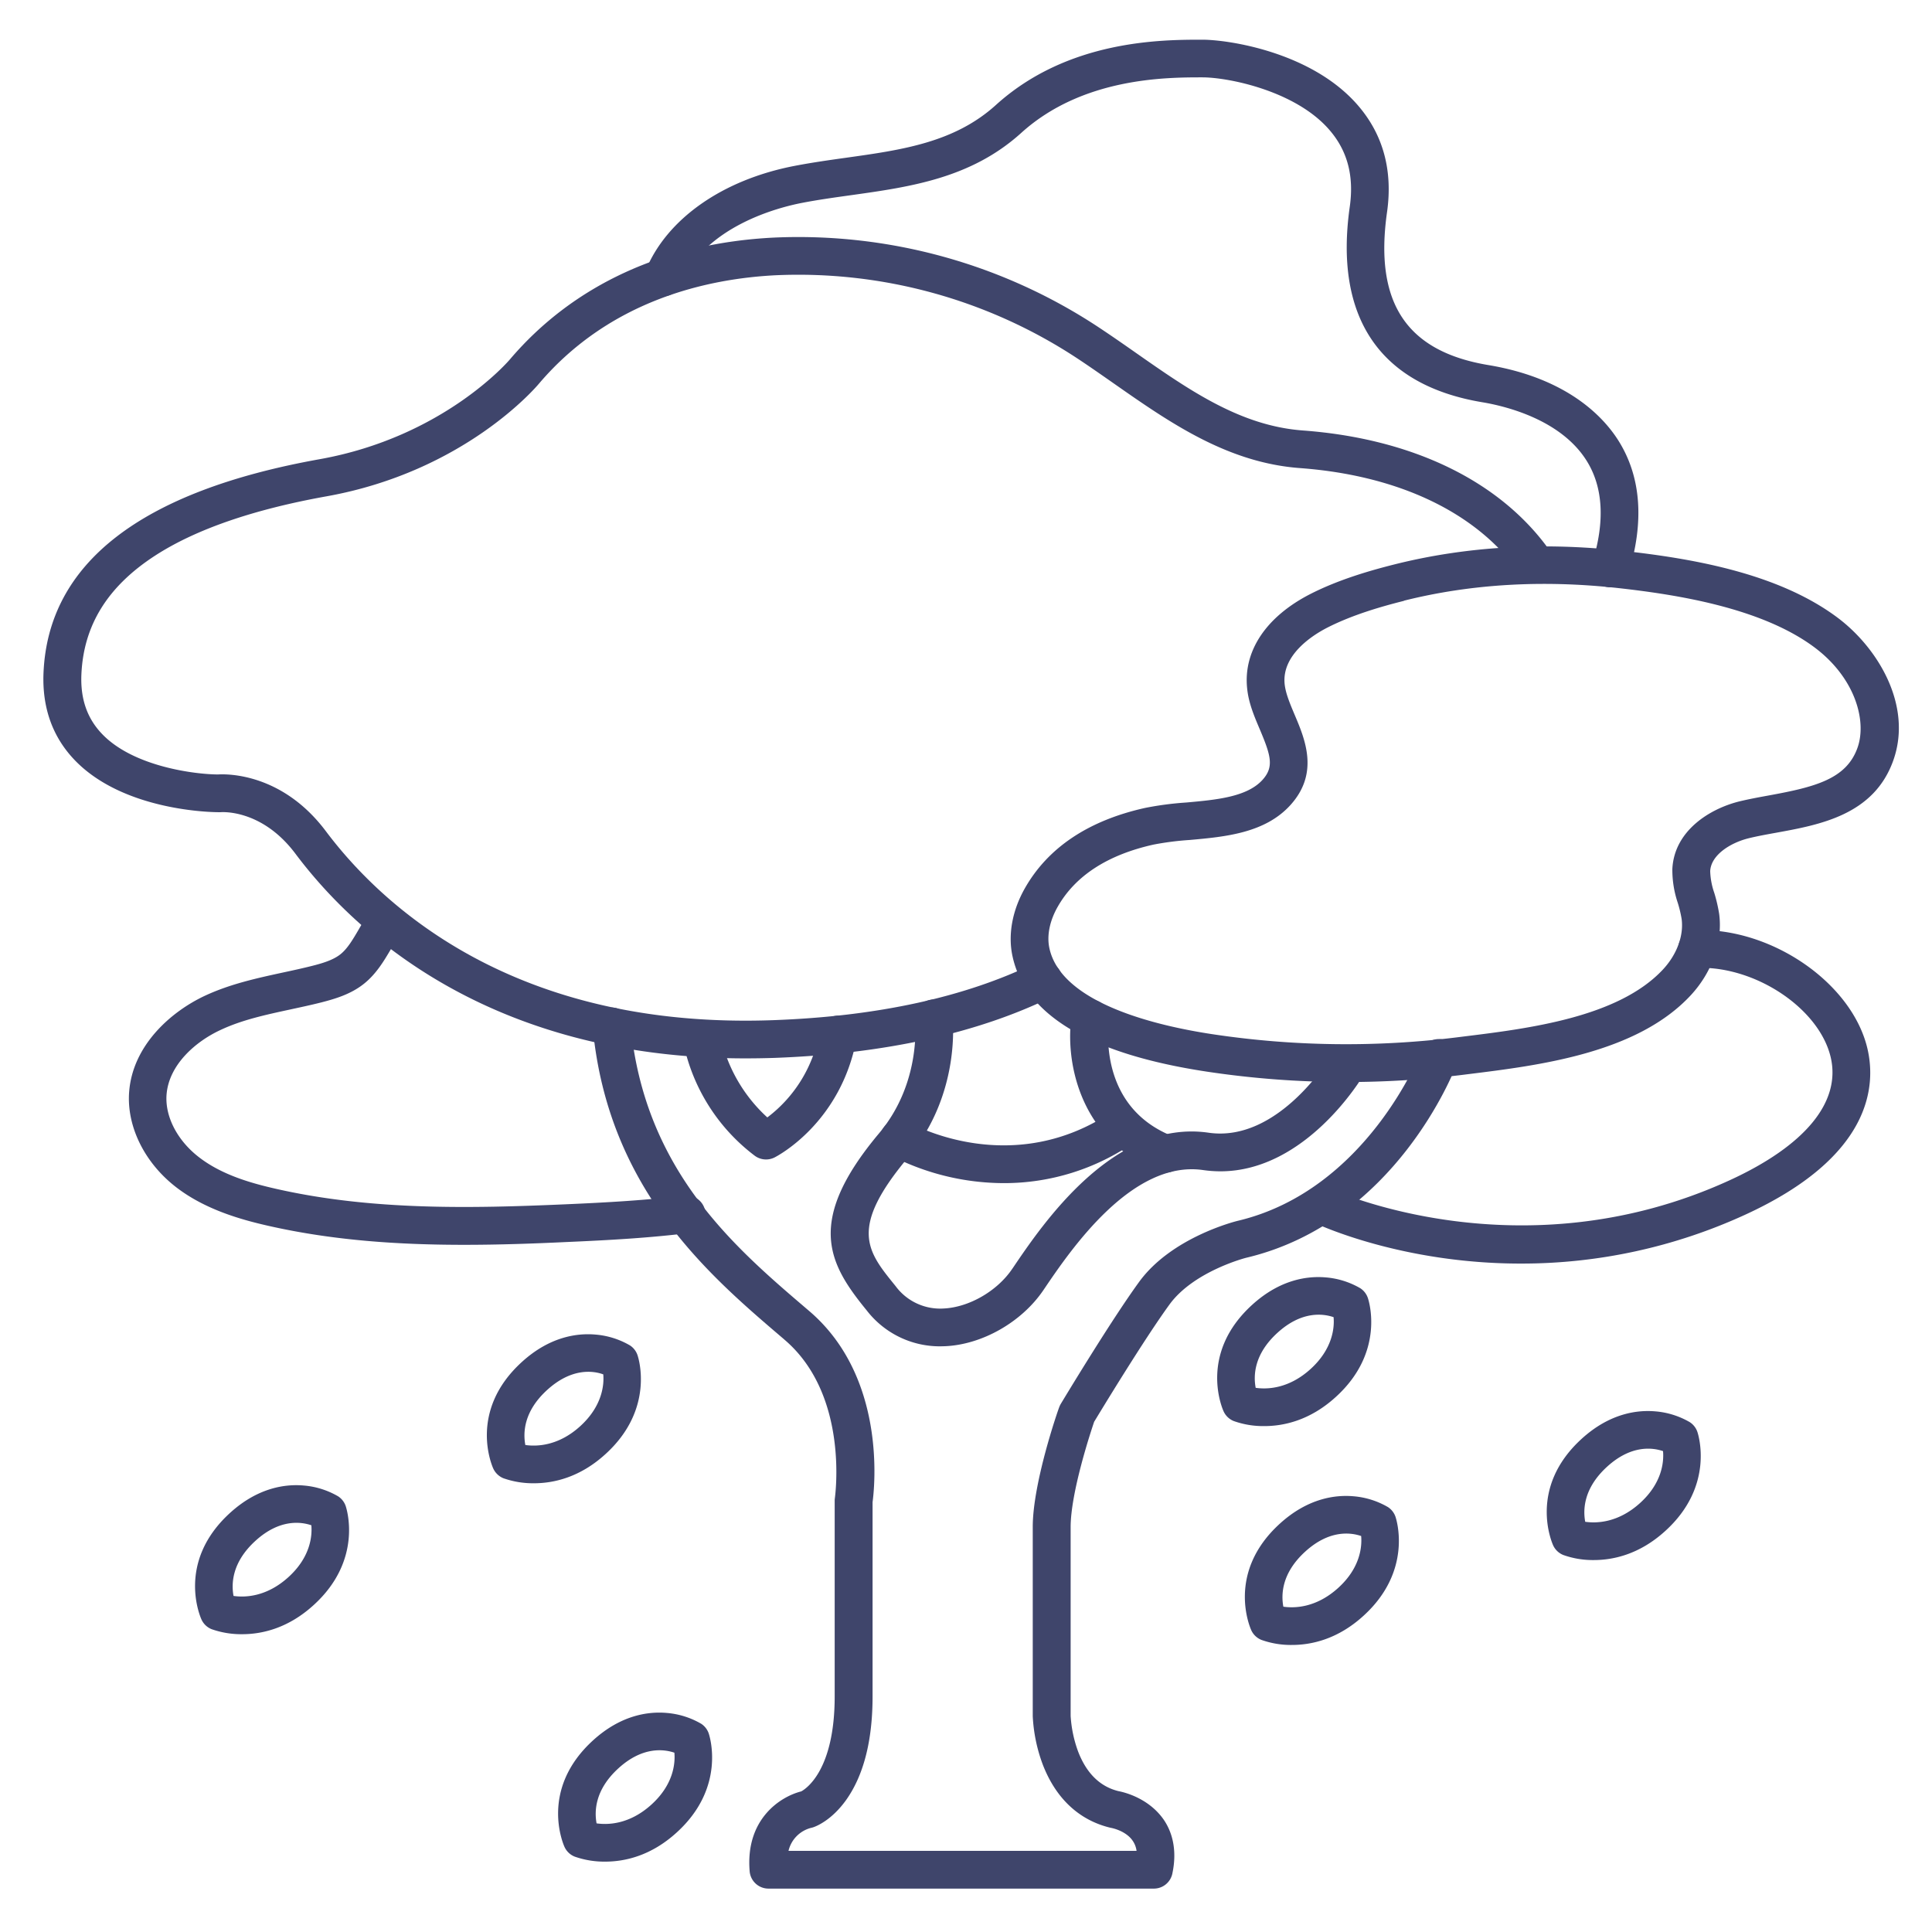 <?xml version="1.0" ?><svg id="Lines" viewBox="0 0 512 512" xmlns="http://www.w3.org/2000/svg"><defs><style>.cls-1{fill:#3f456b;}</style></defs><title/><path class="cls-1" d="M203,307.27a5,5,0,0,1-3-1,50.18,50.18,0,0,1-18.92-30,5,5,0,0,1,9.88-1.56,40.93,40.93,0,0,0,12.39,21.42,36.06,36.06,0,0,0,13.84-22.86,5,5,0,1,1,9.84,1.8c-4.12,22.54-21.07,31.32-21.79,31.68A5,5,0,0,1,203,307.27Z"/><path class="cls-1" d="M249.19,356.79a24.45,24.45,0,0,1-19.52-9.54l-.27-.33c-9.9-12.19-15.92-23.37,3.6-46.63,11.31-13.48,9.49-29.64,9.47-29.8a5,5,0,1,1,9.93-1.21c.1.84,2.33,20.67-11.74,37.43-15.77,18.79-10.88,24.81-3.49,33.91l.26.33A14.67,14.67,0,0,0,250,346.77c6.75-.29,14.25-4.6,18.23-10.48l.15-.21c8-11.84,26.78-39.54,51.91-35.9,18.64,2.7,32.38-20.24,32.52-20.47a5,5,0,0,1,8.61,5.07c-.65,1.11-15.37,25.63-38,25.63a32.68,32.68,0,0,1-4.57-.33c-18.93-2.75-35.23,21.32-42.19,31.6l-.15.22c-5.73,8.46-16.21,14.44-26.08,14.86Z"/><path class="cls-1" d="M305.83,500.5H203.67a5,5,0,0,1-5-4.57c-1.17-13.82,8.1-19.79,13.66-21.19,1.25-.67,8.87-5.58,8.87-25.16V397.74a5.12,5.12,0,0,1,.06-.78c0-.26,3.92-27.17-13.33-41.9l-.74-.64c-19.42-16.58-46-39.3-50.09-81.92a5,5,0,0,1,10-.95c3.69,38.59,27.5,58.93,46.63,75.27l.74.63c20.46,17.49,17.31,46.64,16.77,50.64v51.49c0,11.75-2.39,21-7.08,27.54-3.82,5.29-7.83,6.85-8.59,7.11a4.24,4.24,0,0,1-.61.17,8.24,8.24,0,0,0-6,6.1H301.2a6.07,6.07,0,0,0-1-2.64c-1.81-2.71-5.59-3.42-5.63-3.43l-.3-.06c-8.33-2-14.54-7.82-18-16.94a42.4,42.4,0,0,1-2.58-12.61V404.65c0-11.68,6.67-30.88,7-31.69a5.94,5.94,0,0,1,.43-.92c.54-.88,13.08-21.76,20.75-32.31,8.61-11.84,25.51-16.05,26.23-16.22,34.1-8.13,48.35-44.42,48.49-44.79a5,5,0,1,1,9.34,3.56c-.64,1.69-16.18,41.58-55.5,51-.11,0-14,3.55-20.47,12.38-6.81,9.36-18.1,28-20,31.13-1,2.94-6.23,18.83-6.23,27.91v50a32.86,32.86,0,0,0,2,9.52c2.22,5.75,5.81,9.26,10.68,10.45,1.47.28,8,1.81,12,7.58,1.86,2.73,3.76,7.43,2.25,14.38A5,5,0,0,1,305.83,500.5Z"/><path class="cls-1" d="M356.7,286.75A246.68,246.68,0,0,1,319.86,284c-30.93-4.67-48.28-15-51.57-30.75-1.18-5.65,0-12,3.29-17.81,6.11-10.79,16.85-18,31.92-21.34a84.85,84.85,0,0,1,10.9-1.43c7.89-.71,16.05-1.44,20.18-6,3.07-3.41,2.25-6.35-.68-13.29-1.46-3.44-3-7-3.39-10.92-1.06-9.91,5-19,16.67-25,7.81-4,16.56-6.43,22.46-7.91h0c18.82-4.72,39.1-5.93,60.26-3.59,18.2,2,41.13,5.83,57,17.67,10.73,8,20,23.28,14.86,37.84s-19.57,17.12-31.21,19.24c-2.55.46-4.95.9-7.11,1.43-4.78,1.17-10,4.39-10.22,8.71a19.18,19.18,0,0,0,1.07,5.74,40.6,40.6,0,0,1,1.3,5.57c1,7.4-1.83,15.51-7.62,21.7-14.3,15.3-40.1,18.48-58.94,20.81l-1.6.2A250.76,250.76,0,0,1,356.7,286.75Zm15.37-127.52c-5.42,1.36-13.43,3.58-20.34,7.11-3.67,1.88-12.13,7.12-11.28,15,.27,2.46,1.43,5.2,2.65,8.09,2.76,6.51,6.53,15.42-1.09,23.88-6.76,7.5-17.36,8.45-26.71,9.29a77.22,77.22,0,0,0-9.62,1.23c-12.19,2.72-20.74,8.28-25.4,16.51-2.1,3.71-2.88,7.56-2.2,10.84,3.07,14.71,28.43,20.66,43.27,22.9a238,238,0,0,0,64.82.82l1.6-.2c17.32-2.13,41-5.06,52.87-17.71,3.75-4,5.62-9.06,5-13.51a32.13,32.13,0,0,0-1-4.18,27.27,27.27,0,0,1-1.45-9c.49-10.14,9.91-16,17.84-17.94,2.45-.59,5-1.06,7.68-1.55,12.34-2.25,20.64-4.35,23.57-12.71,2.48-7.08-.64-18.47-11.4-26.52-14.07-10.51-36.47-14-52.09-15.74-20-2.21-39.06-1.08-56.73,3.35Z"/><path class="cls-1" d="M197.47,280.48c-68.07,0-103.74-33.65-119.18-54.24-9-12-19.76-11-19.86-11l-.52,0c-1.3,0-25-.19-38.07-13.76-5.9-6.13-8.69-13.91-8.31-23.13,1.22-29.11,25.84-48.18,73.2-56.66,33-5.92,50.26-26.27,50.43-26.48,16.76-19.68,40.94-30.82,70-32.25a144.36,144.36,0,0,1,86,23.78c3.28,2.17,6.57,4.46,9.74,6.68,14.29,10,27.79,19.43,44.36,20.66,29,2.14,52.18,13.37,65.28,31.61a5,5,0,0,1-8.12,5.84c-11.35-15.8-31.91-25.56-57.9-27.48-19.31-1.43-34.58-12.1-49.35-22.43-3.12-2.18-6.35-4.44-9.52-6.54a134.35,134.35,0,0,0-80-22.14c-18.26.91-44,6.62-62.8,28.71-.76.91-19.76,23.32-56.31,29.88-19.41,3.48-34.69,8.76-45.41,15.7-12.62,8.18-19,18.49-19.56,31.54-.27,6.47,1.53,11.64,5.52,15.78,8.38,8.72,24.84,10.67,30.7,10.69,2.43-.15,17-.35,28.54,15,14.85,19.8,50,52.64,118.66,50.11,27.54-1,50.86-6.11,69.32-15.13a5,5,0,1,1,4.39,9c-19.72,9.63-44.4,15.06-73.35,16.13C202.66,280.44,200,280.48,197.47,280.48Z"/><path class="cls-1" d="M123,329.89c-17.08,0-34.52-1.11-51.74-5-7.37-1.66-16.82-4.32-24.48-10.19-8.46-6.48-13.27-16.21-12.55-25.39.95-12.26,11-21.16,20-25.39,6.75-3.16,13.89-4.7,20.8-6.2,2.53-.54,5.14-1.11,7.64-1.74s5.57-1.49,7.58-3.11c1.83-1.47,3.23-3.85,4.71-6.37.57-1,1.13-1.93,1.73-2.87a5,5,0,0,1,8.43,5.38c-.53.83-1,1.69-1.54,2.55-1.78,3-3.81,6.48-7.07,9.1-3.41,2.75-7.5,4-11.4,5-2.66.67-5.36,1.25-8,1.82-6.67,1.44-13,2.8-18.68,5.48-6.5,3-13.66,9.13-14.29,17.11-.45,5.84,2.87,12.23,8.68,16.67,6.07,4.66,13.82,6.85,20.59,8.37,25.28,5.7,51.55,5.13,76.28,4.05,11.77-.51,21.62-1.1,31.47-2.29a5,5,0,1,1,1.2,9.92c-10.16,1.24-20.23,1.84-32.23,2.36C141.33,329.57,132.23,329.89,123,329.89Z"/><path class="cls-1" d="M308.86,310.76a5,5,0,0,1-1.84-.35c-22-8.74-24.71-30.85-23-41.31a5,5,0,0,1,9.88,1.56c-.14,1-3.16,22.52,16.84,30.45a5,5,0,0,1-1.84,9.65Z"/><path class="cls-1" d="M403,334.86c-31.36,0-53.35-10.17-54.76-10.84a5,5,0,0,1,4.28-9c.72.34,50.48,23.07,105.75-2.19,20.1-9.19,29.65-20.78,26.89-32.62-3-12.87-19.81-24.18-35.29-23.72a5,5,0,0,1-.29-10c20.08-.59,41.28,14.11,45.32,31.45,2.29,9.84,1.12,28.62-32.47,44A142,142,0,0,1,403,334.86Z"/><path class="cls-1" d="M426.76,155.64a5,5,0,0,1-4.78-6.48c3.37-10.87,2.89-19.93-1.42-26.92-6.84-11.09-21.67-14.63-27.73-15.64-27.16-4.53-39.3-22.44-35.13-51.8,1.16-8.19-.61-14.86-5.42-20.4-9-10.4-26.87-13.9-33.63-13.9-9.5,0-31.74,0-48,14.71-13.32,12.06-29.46,14.32-45.08,16.51-4.31.6-8.77,1.22-13.05,2.05-5.92,1.14-25.73,6.07-32.14,21.65a5,5,0,1,1-9.25-3.8c5.61-13.65,20.38-24,39.5-27.67,4.53-.87,9.12-1.52,13.55-2.14,14.77-2.07,28.72-4,39.76-14,19.1-17.29,44-17.29,54.69-17.29,6.78,0,28.9,3.19,41.18,17.34,6.73,7.75,9.34,17.29,7.77,28.36-3.41,24,5.12,36.91,26.87,40.53,21.44,3.58,30.88,14.23,34.6,20.26,5.89,9.55,6.72,21.37,2.47,35.13A5,5,0,0,1,426.76,155.64Z"/><path class="cls-1" d="M266.1,313.54a65.64,65.64,0,0,1-30.35-7.48,5,5,0,0,1,5-8.68c1.12.64,27.53,15.24,54.22-2.93a5,5,0,0,1,5.62,8.27A60.28,60.28,0,0,1,266.1,313.54Z"/><path class="cls-1" d="M342.39,435.93a23.22,23.22,0,0,1-8.1-1.34,5,5,0,0,1-2.68-2.54c-.28-.62-6.78-15.23,7.58-28.28,7.45-6.77,14.74-7.67,19.54-7.24a21.61,21.61,0,0,1,9.1,2.87,5,5,0,0,1,2,2.59c.19.58,4.67,14.24-8.48,26.2C354.53,434.42,347.55,435.93,342.39,435.93Zm-2.29-10.14c3,.43,8.73.3,14.56-5s6.31-10.9,6.06-13.73c-2.76-.94-8.41-1.7-14.8,4.11S339.53,422.73,340.1,425.79Z"/><path class="cls-1" d="M160.39,493.35a23.62,23.62,0,0,1-8.1-1.33,5,5,0,0,1-2.68-2.55c-.28-.62-6.78-15.22,7.58-28.28,7.45-6.77,14.74-7.67,19.54-7.24a21.61,21.61,0,0,1,9.1,2.87,5,5,0,0,1,2,2.59c.19.58,4.67,14.24-8.48,26.2C172.53,491.84,165.55,493.35,160.39,493.35Zm-2.29-10.14c3,.43,8.73.3,14.56-5s6.31-10.9,6.06-13.73c-2.76-.94-8.42-1.69-14.8,4.11S157.53,480.15,158.1,483.21Z"/><path class="cls-1" d="M422.39,413.43a23.22,23.22,0,0,1-8.1-1.34,5,5,0,0,1-2.68-2.54c-.28-.62-6.78-15.23,7.58-28.28,7.45-6.77,14.74-7.67,19.54-7.24a21.61,21.61,0,0,1,9.1,2.87,5,5,0,0,1,2,2.59c.19.58,4.67,14.24-8.48,26.2C434.53,411.92,427.55,413.43,422.39,413.43Zm-2.29-10.14c3,.43,8.73.3,14.56-5s6.31-10.9,6.06-13.73c-2.76-.94-8.42-1.7-14.8,4.11S419.53,400.23,420.1,403.29Z"/><path class="cls-1" d="M335.06,377.93a23.31,23.31,0,0,1-8.11-1.34,5,5,0,0,1-2.67-2.54c-.29-.62-6.79-15.23,7.58-28.28,7.45-6.77,14.73-7.67,19.54-7.24a21.61,21.61,0,0,1,9.1,2.87,5,5,0,0,1,2,2.59c.2.58,4.68,14.24-8.48,26.2C347.2,376.42,340.22,377.93,335.06,377.93Zm-2.29-10.14c3,.43,8.73.3,14.56-5s6.35-10.94,6.08-13.73c-2.75-.94-8.42-1.71-14.83,4.11S332.19,364.73,332.77,367.79Z"/><path class="cls-1" d="M141.51,393.08a23.62,23.62,0,0,1-8.1-1.33,5.06,5.06,0,0,1-2.68-2.55c-.28-.62-6.78-15.22,7.59-28.28,7.44-6.77,14.73-7.67,19.53-7.24a21.61,21.61,0,0,1,9.1,2.87,5,5,0,0,1,2,2.59c.2.58,4.68,14.24-8.48,26.2C153.65,391.57,146.67,393.08,141.51,393.08Zm-2.29-10.14c3,.43,8.74.3,14.56-5s6.35-10.94,6.09-13.72c-2.75-1-8.42-1.72-14.83,4.1S138.65,379.88,139.22,382.94Z"/><path class="cls-1" d="M64.18,433.08a23.62,23.62,0,0,1-8.1-1.33,5,5,0,0,1-2.68-2.55c-.28-.62-6.78-15.22,7.58-28.28,7.45-6.77,14.74-7.67,19.54-7.24a21.61,21.61,0,0,1,9.1,2.87,5,5,0,0,1,2,2.59c.19.58,4.67,14.24-8.48,26.2C76.32,431.57,69.34,433.08,64.18,433.08Zm-2.29-10.14c3,.43,8.73.3,14.56-5s6.31-10.9,6.06-13.73c-2.76-.94-8.42-1.7-14.8,4.11S61.32,419.88,61.89,422.94Z"/></svg>